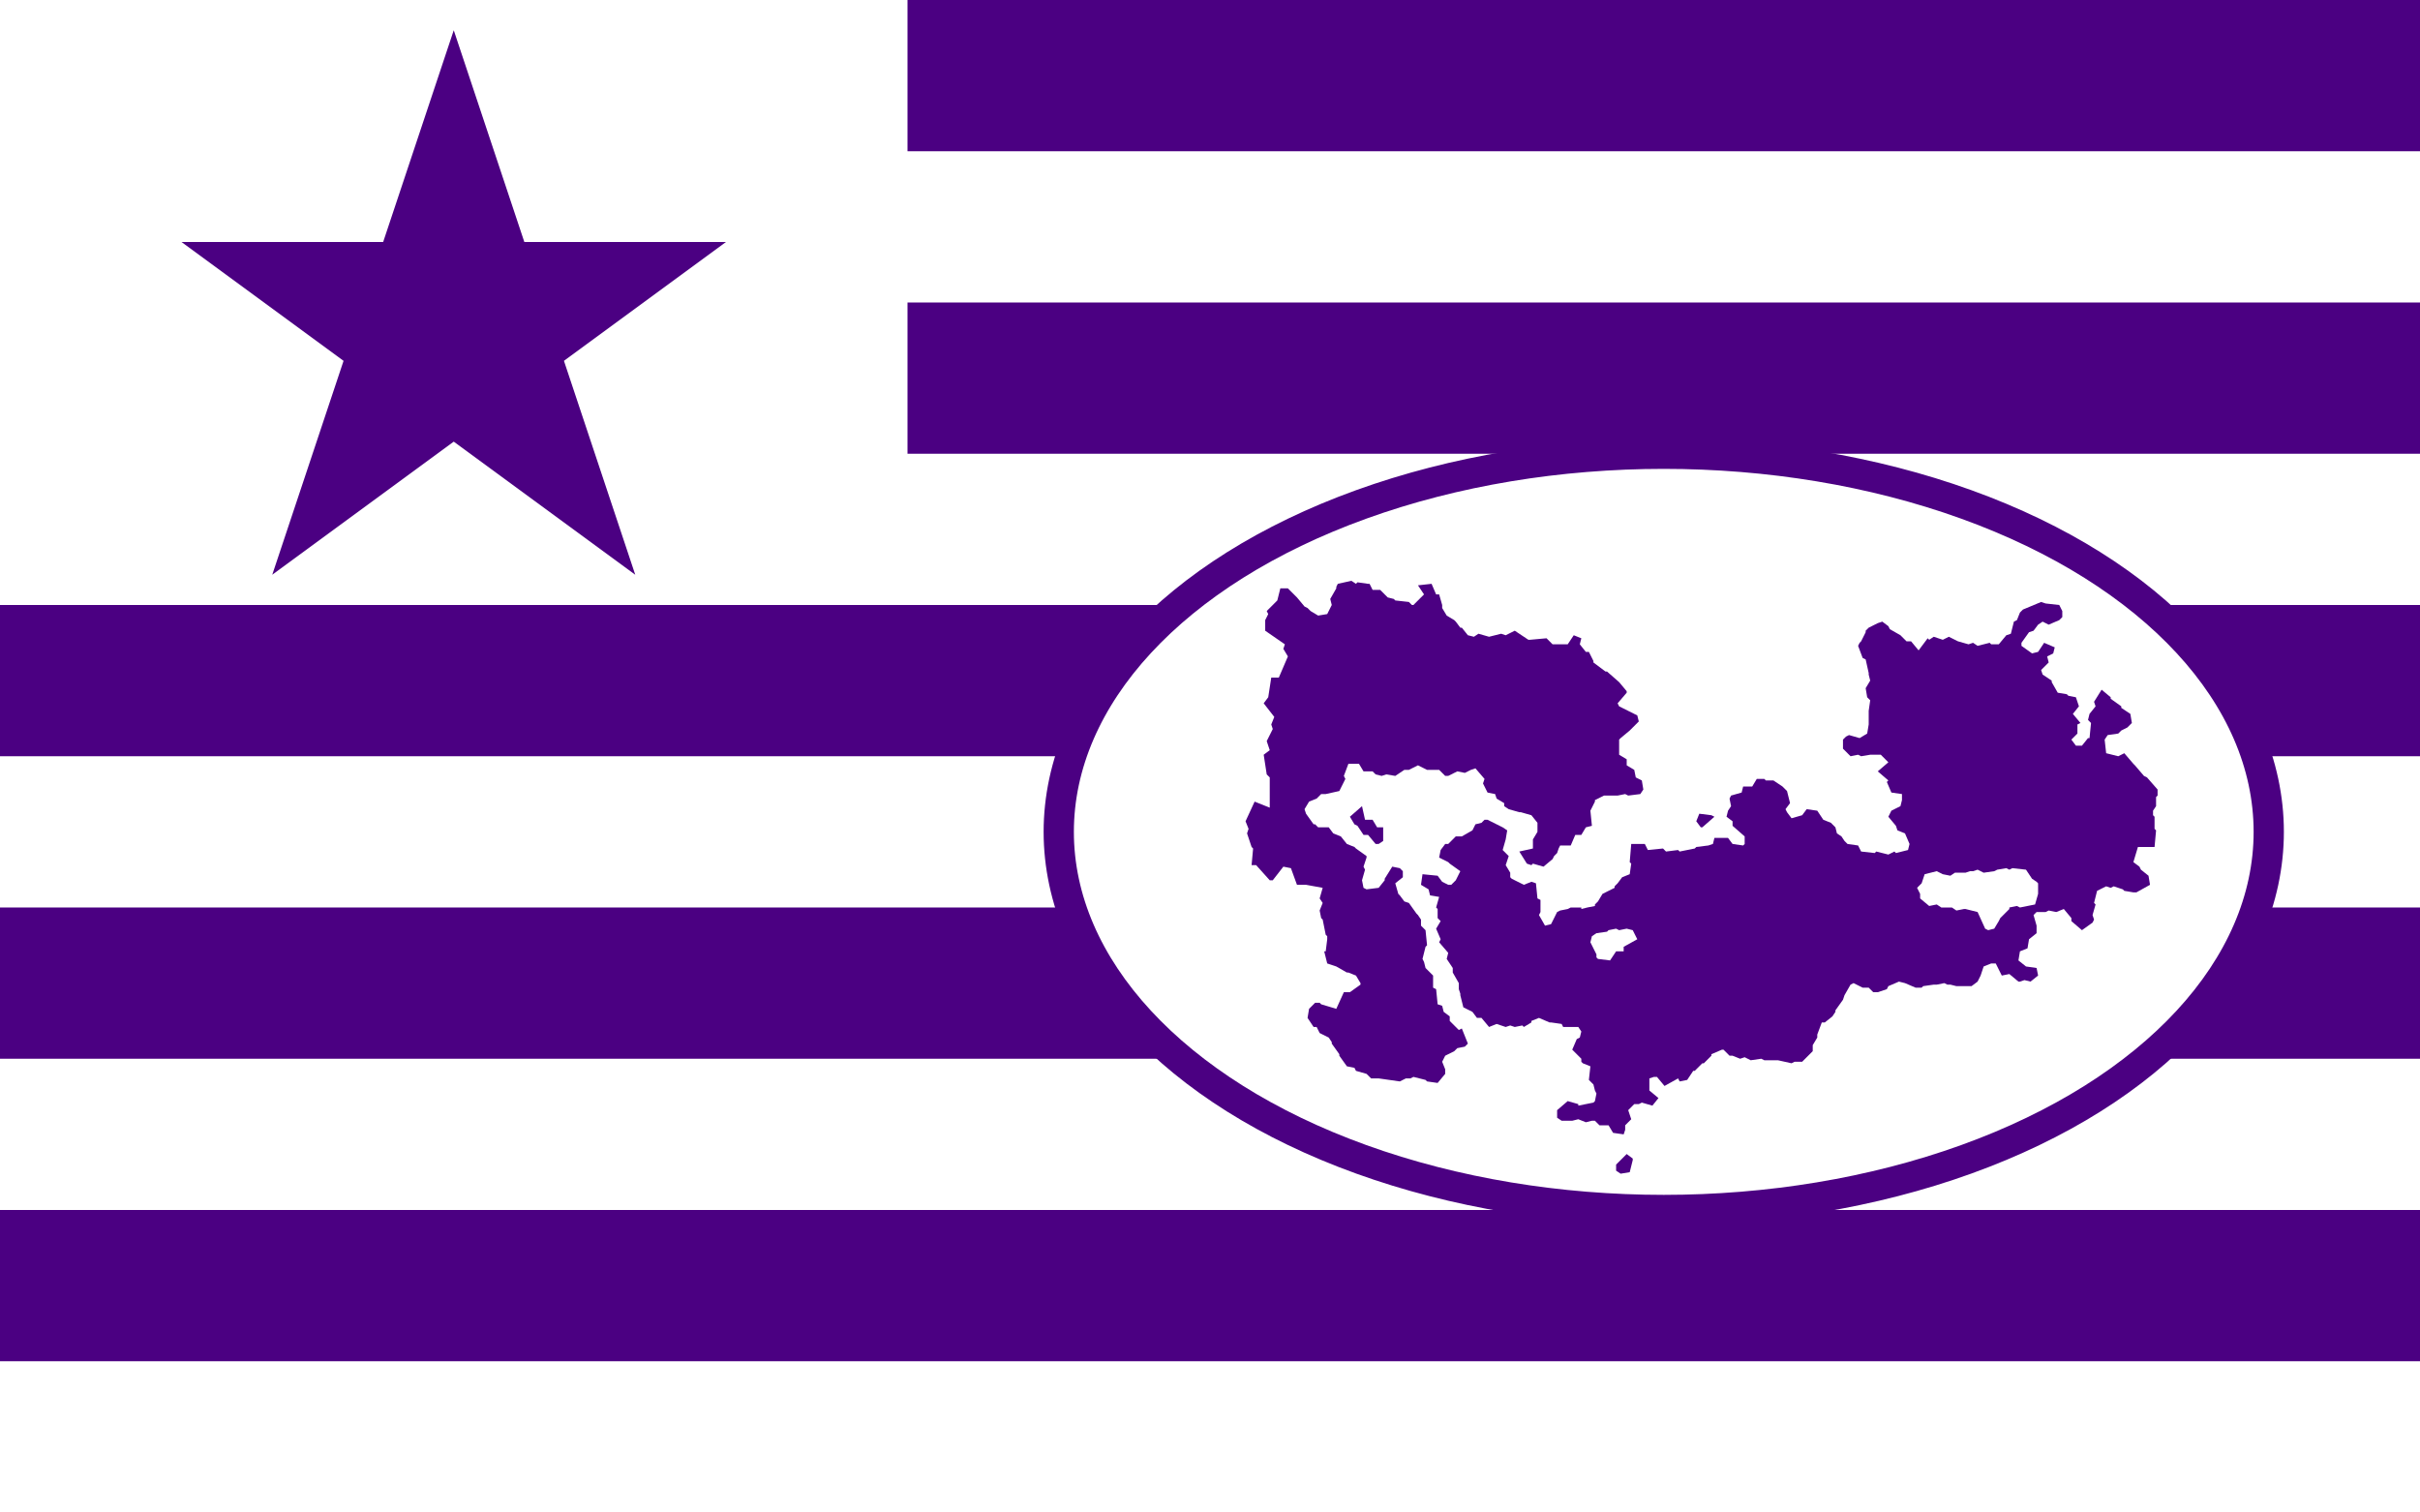 <?xml version="1.0" encoding="UTF-8"?>
<svg version="1.1" xmlns="http://www.w3.org/2000/svg" viewBox="0 0 80 50">
	<rect width="80" height="50" fill="indigo"/>
	<g fill="white">
		<rect y="5" width="80" height="5"/><rect y="15" width="80" height="5"/>
		<rect y="25" width="80" height="5"/><rect y="35" width="80" height="5"/>
		<rect y="45" width="80" height="5"/><rect width="30" height="20"/>
		<ellipse cx="55" cy="27.5" rx="20" ry="12.5" stroke="indigo"/>
	</g>
	<g fill="indigo">
		<polygon transform="translate(6,1)" points="0,7 15,18 9,0 3,18 18,7"/>
		<path transform="matrix(.05 0 0 .05 41 19)" fill-rule="evenodd" d="m24.5 17 2-8h5l6 6 5 6 2 1 2 2 5 3 6-1 3-6-1-4 4-7v-1l1-2 9-2 3 2 1-1 7 1h1l2 4h5l5 5 4 1 1 1 9 1 2 2h1l7-7-4-6 9-1 3 7h2l2 7v2l3 5 5 3 1 1 3 4h1l4 5 4 1 3-2 7 2 8-2 3 1 6-3 9 6h1l11-1 4 4h10l4-6 5 2-1 4 4 5h2l3 6v1l8 6h1l8 7 5 6v1l-6 7 1 2 12 6 1 4-6 6-6 5-1 1v10l5 3v4l5 3 1 5 4 2 1 6-2 3-8 1-2-1-5 1h-9l-6 3v1l-3 6 1 10-4 1-3 5h-4l-3 7h-7l-1 2-1 3-2 2-1 2-6 5-7-2-1 1-3-1-5-8 9-2v-6l3-5v-6l-4-5-7-2h-1l-7-2-3-2v-2l-5-3-1-3-5-1-3-6 1-3-6-7-3 1-4 2-5-1-6 3h-2l-4-4h-8l-6-3-6 3h-3l-6 4-6-1-3 1-4-1-2-2h-6l-3-5h-7l-3 8 1 2-4 8-9 2h-3l-3 3-5 2-3 5 1 3 5 7h1l2 2h7l3 4 5 2 4 5 5 2 1 1 7 5v1l-2 6 1 2-2 7 1 5 2 1 8-1 4-5v-1l5-8 5 1 2 2v4l-5 4 2 7 1 1 3 4 3 1 5 7 1 1 2 3v4l3 3 1 10-1 1-2 8 1 2 1 4 5 5v8l2 1 1 10 3 1 1 4 4 3v3l6 6 2-1 4 10-2 2-5 1-2 2-6 3-2 4 2 5v3l-5 6-7-1-1-1-8-2-2 1h-3l-4 2-14-2h-5l-3-3-7-2-1-2-5-1-5-7v-1l-5-7v-1l-2-3-6-3-2-4h-2l-4-6 1-6 4-4h3l1 1 10 3 5-11h4l7-5v-1l-3-5-5-2h-1l-7-4-6-2-2-8h1l1-8v-2l-1-1-2-10-1-1-1-5 2-5-2-3 2-7-11-2h-6l-4-11-5-1-7 9h-2l-9-10h-3l1-11-1-1-3-9 1-3-2-5 6-13 10 4v-20l-2-2-2-13 4-3-2-6 4-8-1-3 2-5-7-9 3-4 2-13h5l6-14-3-5 1-3-13-9v-7l2-4-1-2 7-7m503 16-3 4-3 1-5 7v2l7 5 4-1 4-6 7 3-1 4-4 2 1 4-5 5 1 3 6 4v1l4 7 6 1 1 1 5 1 2 6-4 5 5 6-2 1v6l-4 4 3 4h4l4-5h1l1-10-2-2 1-4 4-5-1-3 5-8 6 5v1l7 5v1l6 4 1 6-3 3-4 2-2 2-7 1-2 3 1 9 8 2 4-2 6 7 1 1 6 7 2 1 7 8v4l-1 1v6l-2 3v3l1 1v8l1 1-1 11h-11l-3 10 4 3 1 2 5 4 1 6-9 5h-2l-6-1-1-1-6-2-2 1-3-1-6 3-2 8 1 1-2 7 1 3-1 2-7 5-7-6v-2l-5-6-5 2-5-1-2 1h-6l-2 2 2 7v5l-5 4-1 6-5 2-1 6 5 4 7 1 1 5-5 4-4-1-3 1h-1l-6-5-5 1-4-8h-3l-5 2-2 6-2 4-4 3h-10l-4-1h-2l-2-1-5 1h-2l-7 1-1 1h-4l-7-3-4-1-7 3-1 2-6 2h-3l-3-3h-4l-6-3-2 1-4 7-1 3-5 7v1l-2 3-5 4h-2l-3 8v2l-3 5v4l-7 7h-5l-2 1-9-2h-9l-2-1-7 1-4-2-3 1-5-2h-2l-4-4h-1l-7 3v1l-5 5h-1l-5 5h-1l-4 6-5 1-1-2-9 5-5-6h-2l-3 1v8l6 5-4 5-7-2-2 1h-3l-4 4 2 6-4 4v3l-1 3-7-1-3-5h-6l-3-3h-2l-4 1-5-2-4 1h-7l-3-2v-5l7-6 7 2v1l10-2 1-1 1-5-1-2-1-4-3-3 1-9-5-2-1-1v-2l-6-6 3-7 2-1 1-4-2-3h-10l-1-2-7-1h-1l-7-3-5 2v1l-5 3-1-1-5 1-3-1-3 1-6-2-5 2-5-6h-3l-3-4-6-3-2-8v-1l-1-3v-4l-4-7v-3l-4-6 1-4-6-7 1-2-3-7 3-5-2-2v-6l-1-1 2-7-6-1-1-4-5-3 1-7 10 1 3 4 4 2h2l3-3 3-6-7-5-1-1-6-3 1-5 3-4h2l5-5h4l7-4 2-4 4-1 2-2h2l10 5 3 2-1 6-2 7 4 4-2 6 3 5v3l1 1 8 4 5-2 3 1 1 10 2 1v8l-1 2 4 7 4-1 4-8 2-1 5-1 2-1h7v1l4-1 5-1v-1l2-2 3-5 8-4v-1l2-2 3-4 5-2 1-7-1-1 1-12h9l2 4 10-1 2 2 8-1 1 1 10-2 1-1 8-1 3-1 1-4h9l3 4 7 1 1-1v-5l-8-7v-3l-4-3 1-4 2-3-1-5 1-2 7-2 1-4h6l3-5h5l1 1h5l6 4 3 3 2 8-3 4 1 2 3 4 7-2 3-4 7 1 4 6 5 2 3 3 1 4 3 2 2 3 2 2 7 1 2 4 9 1 1-1 8 2 4-2 1 1 8-2 1-4-3-7-5-2-1-3-5-6 2-4 6-3 1-4v-4l-7-1-3-7 1-1-7-6 7-6-5-5h-7l-6 1-2-1-5 1-5-5v-6l2-2 2-1 7 2 5-3 1-6v-9l1-7-2-2-1-6 3-5-1-4v-1l-2-9-2-1-3-8 1-2 1-1 3-6v-1l2-2 6-3 3-1 4 3 1 2 7 4 4 4h3l5 6 6-8 1 1 3-2 6 2 4-2 6 3 7 2 3-1 3 2 8-2 1 1h5l5-6 3-1 2-8 2-1 2-5 2-2 12-5 3 1 9 1 2 4v4l-2 2-7 3-4-2-3 2m-455 127 8-7 2 9h5l3 5h4v9l-3 2h-2l-5-6h-3l-4-6-2-1-3-5m229 3 2-5 8 1 2 1-8 7h-1l-3-4m159 33 4 2 5 1 3-2h7l3-1h2l3-1 4 2 7-1 2-1 6-1 2 1 2-1 9 1 4 6 3 2 1 1v7l-2 7-10 2-2-1-5 1v1l-6 6-1 2-3 5-4 1-2-1-5-11-8-2h-1l-5 1-3-2h-7l-3-2-5 1-6-5v-3l-2-4 3-3 2-6 8-2m-217 39 5-1 2 1 5-1 4 1 3 6-9 5v3h-5l-4 6-8-1-1-1v-2l-4-8 1-4 3-2 7-1 1-1m5 155v4l3 2 6-1 2-8v-1l-4-3-7 7"/>
	</g>
</svg>
